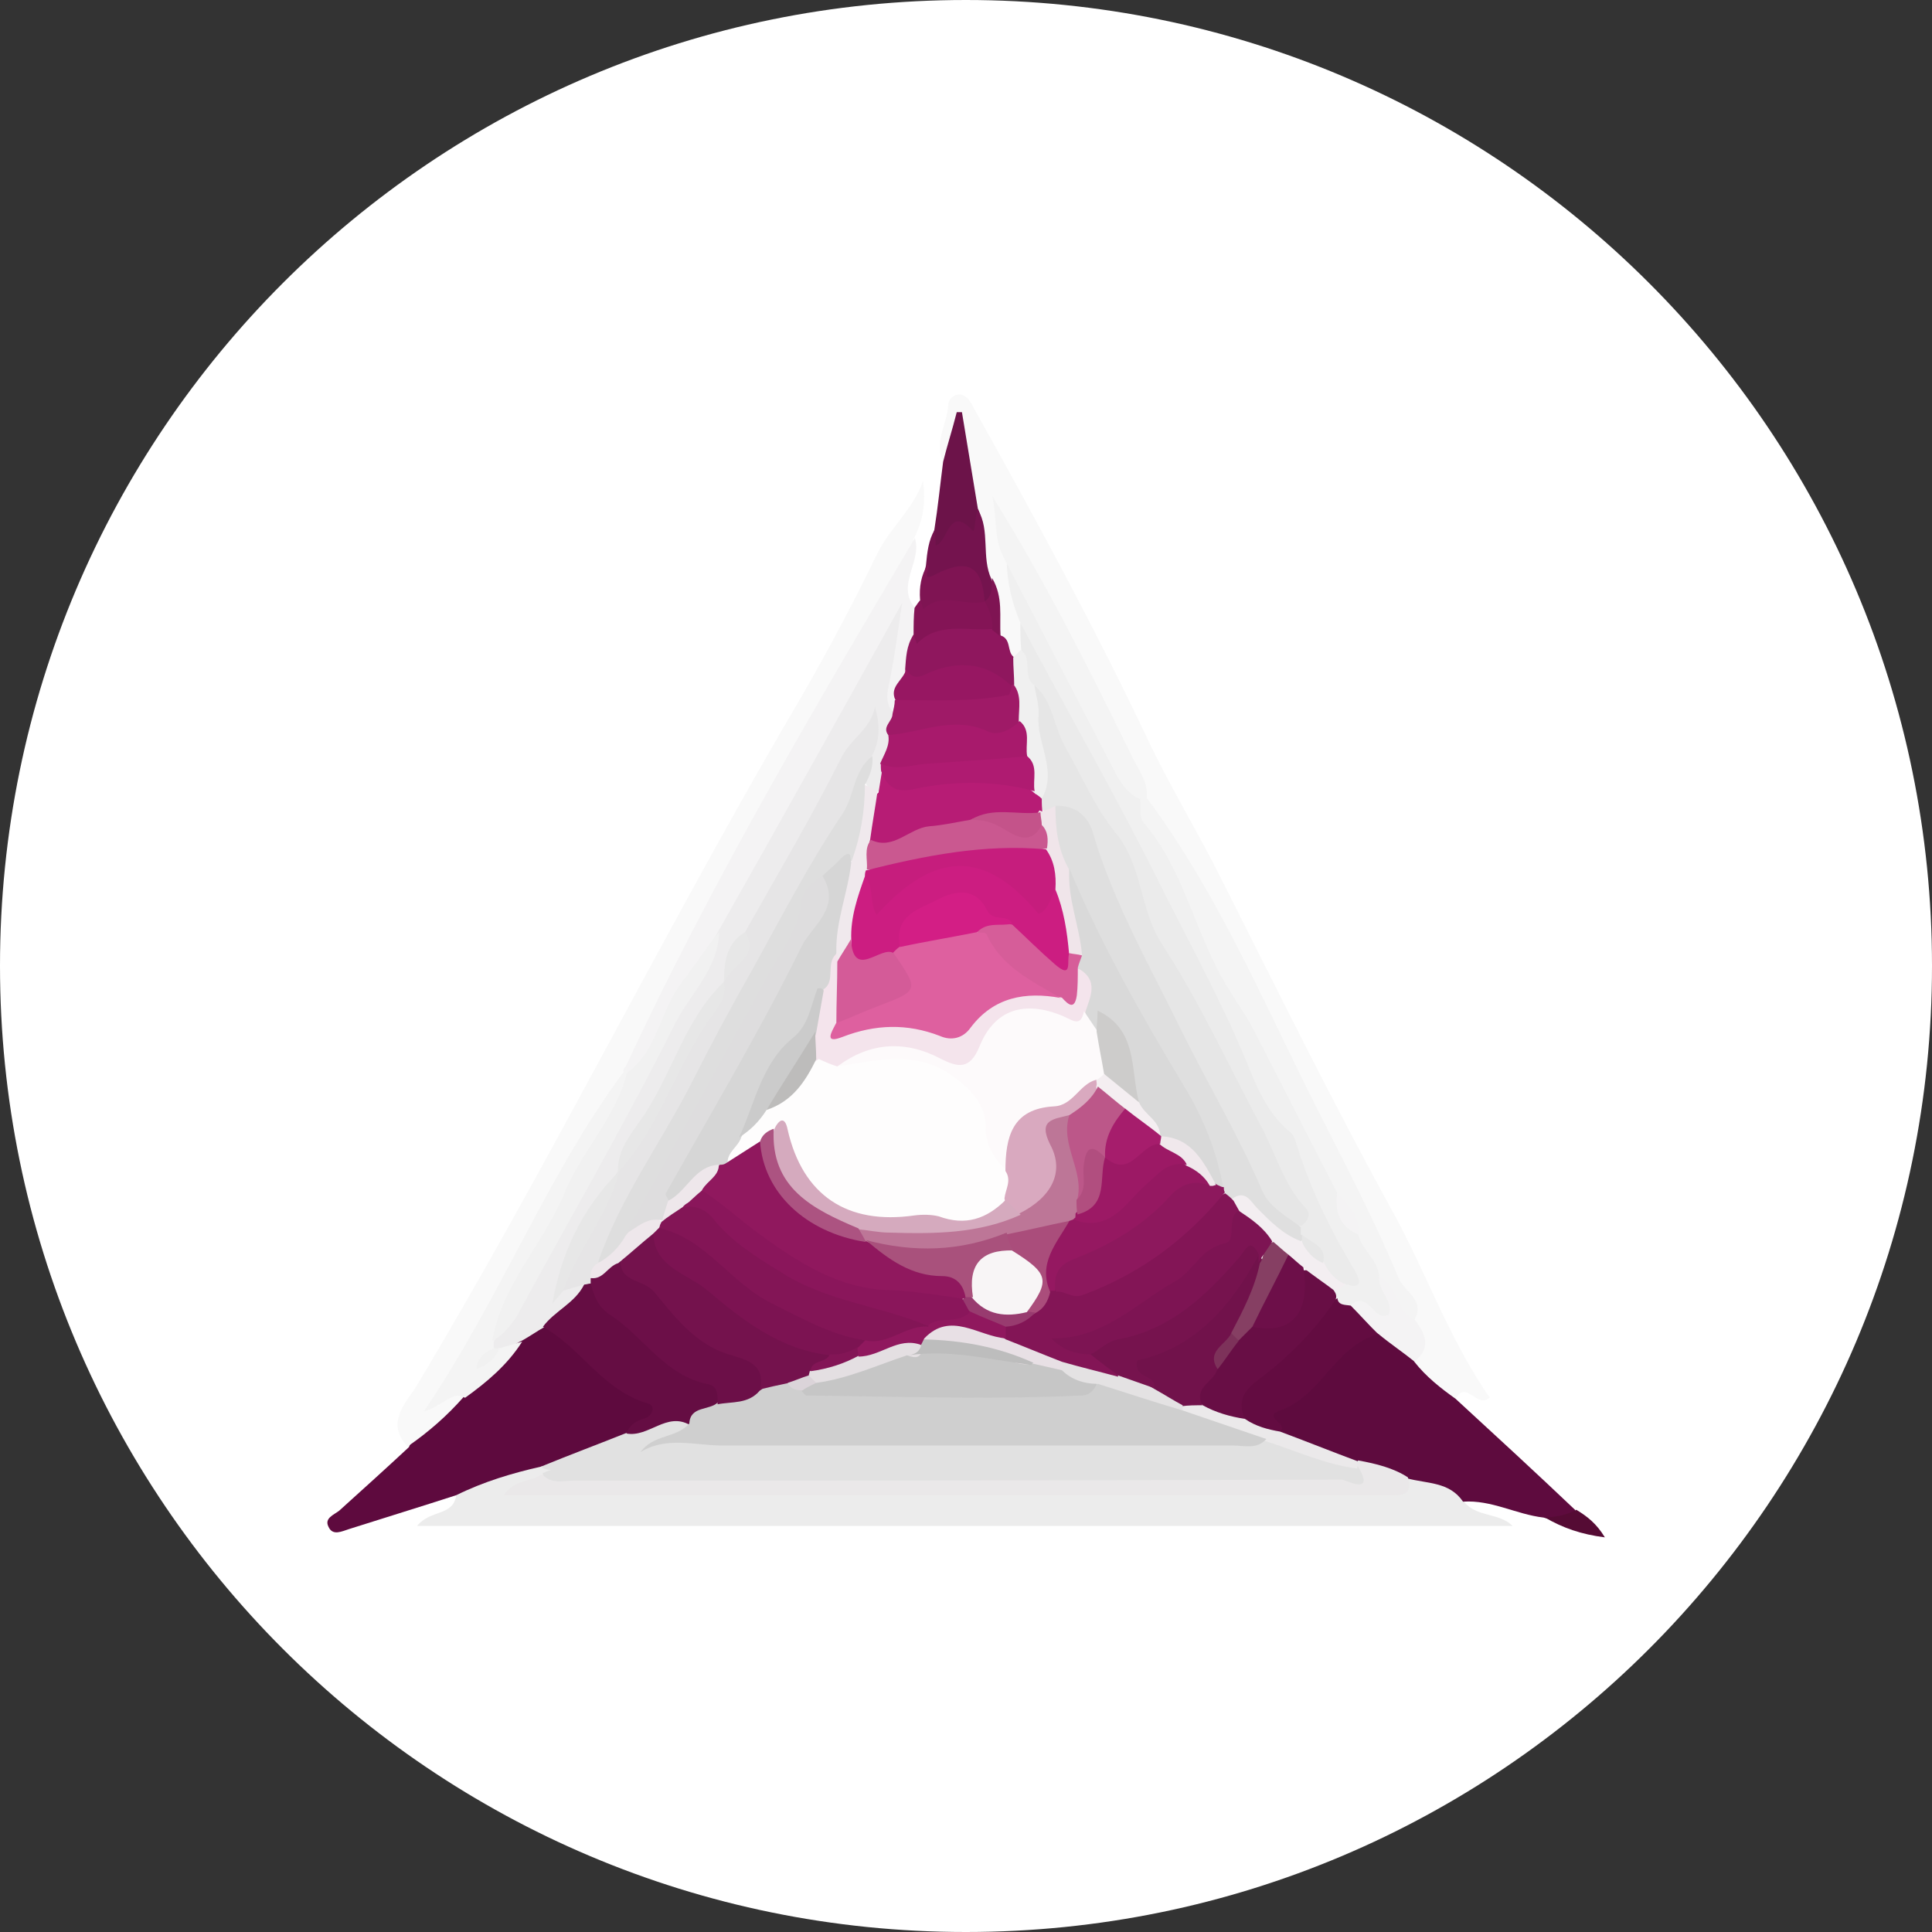 <svg xmlns="http://www.w3.org/2000/svg" xml:space="preserve" id="Layer_1" x="0" y="0" style="enable-background:new 0 0 595.3 595.3" version="1.1" viewBox="0 0 595.3 595.3"><rect x="0" y="0" width="595.3" height="595.3" fill="#333333" stroke="none"/><style>.st2{fill:#f9f9f9}.st5{fill:#f4f3f4}.st9{fill:#7f1453}.st13{fill:#f0f0f0}.st15{fill:#f4f4f4}.st21{fill:#f1f1f1}.st27{fill:#e6e6e6}.st34{fill:#e7e7e7}.st45{fill:#831556}.st52{fill:#eee7eb}.st66{fill:#90185e}</style><path d="M297.6 595.3C133.3 595.3 0 462 0 297.6 0 133.3 133.3 0 297.6 0 462 0 595.3 133.3 595.3 297.6c0 164.4-133.3 297.7-297.7 297.7" style="fill:#fff"/><path d="M451.1 462.7c3.9 4.9 10.8 3.3 15 7.5H128.5c4.2-5.2 11.1-2.9 12.1-9.5 6.5-9.5 17-9.8 26.7-10.8 5.2 2 4.6 4.2.7 6.9 1 2.3 2.9.7 4.2.7h243.7c5.5 0 11.7 1 17-2 7.8-2 15-2.6 18.2 7.2" style="fill:#ececec"/><path d="M290.6 142.3c-2.9-6.2 1.3-11.7 1.6-17.6 0-2.6 4.2-5.2 6.9-.7 18.9 33.9 37.5 67.9 54.2 103.1 6.9 14.7 15.3 28.4 22.5 42.7 17.6 34.9 34.9 70.1 53.8 104.4 10.1 18.6 17.3 39.1 29.4 56.4-3.9 3.6-7.2-5.5-10.4.3-6.9-.7-11.7-4.2-14-10.8 1.3-4.6 2-9.5-.3-14-22.2-45.7-44.7-91.3-67.9-136-4.2-8.2-12.1-14.4-14.7-23.8-8.2-19.6-17.6-38.5-28.1-57.1-5.9-10.4-11.1-21.5-16.3-32.3 2.9 4.9 3.6 10.8 4.9 16.3 1.3 6.2 2.9 12.7 4.2 18.9.7 2.9.7 5.5 0 8.5-.7 1.6-2 2.9-3.9 2.9-3.6-1.3-5.2-4.6-6.5-7.8-1.6-5.2 0-11.4-2.6-16.6-3.3-6.9-2-14.7-3.9-21.5-.7-9.5-6.2-18.3-3.3-28.1-3.3 3.4 1.9 10.9-5.6 12.8" class="st2"/><path d="M166.7 451.9c-8.8 2-17.6 4.6-26.1 8.8-11.1 3.6-21.9 6.9-32.9 10.4-2.3.7-5.2 2.3-6.5-.7-1.3-2.6 1.6-3.6 3.3-4.9 7.2-6.5 14.4-13 21.5-19.6 2.9-7.8 10.4-11.4 16-16.6 6.2-5.5 11.7-11.7 17.9-17.6 2.3-2 4.9-3.6 8.2-4.2 8.5 2 12.7 9.8 19.6 14.4 2.9 2 4.9 4.9 8.5 6.5 9.1 4.6 9.1 6.2.7 12.7-1 .7-1.6 1.3-2.6 2-8.7 5.9-18.2 7.8-27.6 8.8" style="fill:#5e0a3e"/><path d="M435.8 419.6c3.6 4.6 8.2 8.2 12.7 11.4 12.4 11.4 24.8 22.8 36.9 34.3-2.3 4.6-6.2 3.3-9.8 2.3-8.5-1-16-5.5-24.8-4.9-4.2-6.2-11.1-5.5-17.3-7.2-6.2 2-11.1-2.6-16.6-2.9-7.8-3.3-16.3-4.6-23.2-9.8-4.9-4.9-5.5-8.8 1.6-12.1 5.2-2.3 9.8-5.9 12.7-11.1 3.6-6.2 9.8-7.8 16.3-9.8 6.3.7 9.2 4.6 11.5 9.8" style="fill:#5e0b3e"/><path d="M142.9 430.4c-5.2 5.9-10.8 10.8-17.3 15.3-7.2-7.5 0-14 2.9-18.9 40.1-66.9 74.7-137 113.8-204.2 10.1-17 19.6-34.6 28.1-52.2 3.9-7.8 11.1-13.7 14-22.2 1 6.5 0 12.4-2.9 17.9-2.6 10.8-9.1 19.2-14.4 28.7-24.8 44.4-50.6 88.4-72.7 134.4-22.5 32.6-37.5 69.8-60.7 104.1.3-.3 2.6 0 1.3-.7-.3-.3-.3-.7 0-1 3.9-3.2 3.9-3.2 7.9-1.2" class="st2"/><path d="M192.8 328.6c26.1-56.1 57.4-109.3 89.1-162.8 2.3 7.2-5.9 14.4 0 21.5 2.3 2.3 2.3 4.9 2 7.8-1 3.6-1.3 7.5-2.3 11.1-1.3 3.6-2.9 6.9-3.6 10.4-.7 1.6-1.3 2.9-2.9 3.9-5.2-1.6-3.9-6.2-3.6-9.8s1-7.2 2-10.4c1-3.9 2.9-7.5 4.2-11.7-16.3 33.9-33.9 67.5-54.2 99.5-7.8 10.4-15 21.5-20.2 33.6-2 4.2-3.9 9.5-10.1 9.8-1.4-1.3-1.4-1.9-.4-2.9" class="st5"/><path d="M290.6 142.3c1.3-5.2 2.9-10.1 4.2-15.3h1.6c1.6 9.8 3.3 19.9 4.9 29.7 1.3 2.6 1.6 7.5.3 7.8-4.6 1.3-8.5 3.6-12.4 5.2-2.6 1-2-3.9-1.3-6.5 1.1-6.9 1.8-14 2.7-20.9" style="fill:#6c1349"/><path d="M288 163.2c0 1.3.3 2.9.3 4.9 3.9-1 3.9-12.7 11.4-4.6.7 1 .7-4.6 1.6-6.5 3.9 6.5 1 14.7 4.2 21.5 1 2.6 1.6 5.2-.7 7.5-1 .3-2 0-2.9-.7-2.6-5.5-5.2-8.8-12.4-5.5-7.2 3.6-4.9-2-4.2-5.5.4-4.3.8-7.8 2.7-11.1" style="fill:#74134e"/><path d="M281.5 195.5c0-2.6 0-5.5.3-8.2.7-1 1.3-2 2-2.6 6.5-2 13.4-4.6 19.9.7 3.6 2.3 3.9 5.5 2.6 9.1-6.9 5.2-16 0-23.2 5.9-1.6 1-2.3-2.6-1.6-4.9" style="fill:#841456"/><path d="M303.4 185.4c-6.2 1.6-13-3.3-18.9 2.3-.3-1-.7-2-1-2.9-.3-3.9.3-7.5 2.3-10.8 1.6.3-2.9 5.9 2.6 2.9 9.7-4.9 14.3-2.6 15 8.5" class="st9"/><path d="M475.9 467.5c3.6 0 6.9-.7 9.8-2.3 3.3 2 6.2 4.2 8.8 8.5-7.2-.9-13-2.9-18.6-6.2" style="fill:#550b34"/><path d="M166.7 451.9c8.8-3.6 17.6-6.9 26.4-10.4 3.3-2.6 7.5-3.3 11.4-4.9 3.9-1.6 7.8-1.6 8.5 4.2-1.6 2-4.2 2.3-6.5 2.3 61-1.3 122 0 183-1 10.8 2.6 20.9 7.2 31.6 10.4 2.6 2 2.9 4.2-.7 5.2-3.6 1.3-7.2.7-10.8.7H239.3c-20.6 0-41.1 0-61.7-.3-3.6 0-9.1 2.3-10.4-4.2 1-.3 1.6-.7 2.6-1-1.5 0-2.5-.4-3.1-1" style="fill:#e1e1e1"/><path d="M167 454.2c2.9 3.3 6.9 2 10.1 2 78.9 0 157.6 0 236.5-.3.7 0 10.4 5.2 4.9-3.9-.7-.3-1-1-.7-1.3l.7-.7c5.5 1 10.8 2.3 15.3 5.2 1.6 5.9-2 5.5-5.9 5.5H155.2c3.3-4.9 8.2-3.9 11.8-6.5" style="fill:#eae8e9"/><path d="M314.4 191.9c-2.6-6.2-4.2-12.7-4.2-19.6 4.9-.3 5.5 3.9 6.9 6.9 8.8 17 17.9 33.6 26.1 50.9 2.6 5.5 6.5 10.4 9.1 16 1.3 8.2 8.8 13 11.4 20.2 7.2 19.2 17.3 37.2 26.7 55.1 7.8 14.7 16.6 29.4 22.8 45 1.3 4.9 2.6 9.8 6.9 13 2.9 4.2 6.2 8.2 7.5 13.4.3 1.3.7 2.6 1 4.2 1 3.3 3.9 6.9.3 9.8-2.9 2.6-5.9-.3-8.8-2-1.3-.7-2.6-.7-4.2-1-2-.3-3.9-.7-4.9-2.9-.3-1-.3-2 0-2.9.7-1.3 1.3-2.6 2.3-3.9 1.3-3.3-.7-5.5-2-8.2-16-33.3-35.2-65.2-50.6-98.8-12.7-28.4-30-54.2-42.7-82.2-1.9-3.9-1.6-8.8-3.6-13" class="st13"/><path d="M314.4 191.9c14 26.4 29 52.5 42.4 79.3 9.1 18.3 19.2 36.5 27.1 55.5 3.3 8.2 6.5 16.3 13.7 22.2 1.3 1 1.6 2.9 2.3 4.9 4.2 13.4 10.4 25.8 17.6 37.8 2 3.3 2 5.9-3.3 3.9-4.6 1.3-5.9-2-7.5-4.9-.7-4.6-5.2-6.5-6.5-10.4-.3-1-.3-2-.3-2.9-2.6-10.1-9.1-18.6-13.7-27.7-10.1-20.6-20.2-41.4-32.3-61-4.6-7.5-3.9-16.3-8.2-23.2-11.1-17-20.2-34.9-29-52.8-3.3-3.6-1.3-8.2-2-12.1-.3-2.7-.3-5.7-.3-8.6" style="fill:#ebebeb"/><path d="M425 393.5c-.3-5.2-5.2-8.2-6.5-13-2.9-3.9-4.6-8.5-6.5-13-8.8-17-17.3-33.9-26.1-50.9-2.3-4.2-4.9-7.8-7.2-11.7-10.4-16.3-13.4-36.5-26.4-51.5-1.3-1.6-.7-4.9-1-7.2.7-.7 1.3-.7 2.3 0 19.6 26.4 32.9 56.1 47.3 85.5 10.1 20.6 21.2 40.8 30 62 1.6 4.2 8.5 6.9 4.9 13-8.2-.8-6.2-9.6-10.8-13.2" class="st15"/><path d="M353.3 246.1H351c-4.9-2.3-6.9-7.2-9.1-11.4-10.8-20.9-21.5-41.4-32.3-62.3-3.6-6.2-2.3-13-3.9-19.6 16.3 26.1 30 53.5 43.4 80.9 2.2 4.2 4.8 7.8 4.2 12.4" class="st15"/><path d="M281.5 195.5c.3 1 .7 2 1 2.9 6.5-6.9 15.3-3.9 23.2-4.6 1.3.3 1.6 1.3 2.6 2 3.3 1 2 4.9 3.9 6.5 2.3 2.3 2.3 4.6 1.3 7.5-.3 1-1.3 1.6-2.3 2-7.8-3.9-16-5.5-24.8-2-3.3 1.3-7.2 2.6-7.5-3.6.3-3.5.3-7.1 2.6-10.7" style="fill:#8f175e"/><path d="M425 393.5c5.9 2.3 4.9 10.8 10.8 13 3.3 4.2 5.5 8.8 0 13-3.6-2.9-7.5-5.5-11.1-8.5-3.9-1.6-9.5-2.3-8.5-8.8 5.5-4.9 6.9 5.2 11.7 2.9 1.7-4.1-3.5-7.4-2.9-11.6" class="st5"/><path d="M312.5 211.1c0-2.9-.3-5.5-.3-8.5l2.3-2.3c3.9 2.6.3 8.2 4.2 10.8 2.9 7.5 4.2 15 6.2 22.8 1 4.2 2 8.5-2 12.1-2 .7-3.3-.3-4.6-1.6-2.3-3.6-2-7.5-3.3-11.4-1-3.6-1-7.5-2.3-11.1-1.2-3.2-1.5-6.8-.2-10.8" class="st13"/><path d="M308.3 196.1c-1-.7-1.6-1.3-2.6-2 .3-3.3-.7-5.9-2.3-8.8 2.6-1.6 2-4.6 2.3-7.2 3.5 6 2.2 11.8 2.6 18" class="st9"/><path d="M221.2 287.2c18.6-32.9 37.2-66.2 56.8-101.5-1.3 8.8-2.3 16-3.6 22.8-.7 3.9-2.3 7.8 1 11.1 1.6 2.3.7 4.6.7 7.2-.3 2.9-1 5.9-1.6 8.5 0 1-.3 2-.3 2.9-.3 2-.7 3.9-2.3 5.5-2.6.7-3.9-.3-5.2-2.3-.7-3.3.3-6.2.7-9.1.7-3.6 2-6.9 2.3-10.8.3-1-2 .3-.3.3.3 0 .7.3 0 1-13 21.2-23.2 43.7-36.9 64.6-3.9 3.6-5.9 8.5-6.9 13.7-.3 1-.7 2-1.3 2.6-11.7 17.9-21.2 36.9-31 55.8-.3 1-1 2-1.3 2.6-7.5 10.1-13.7 20.9-18.9 32.3 0 .3 0 .7.3 1h1c2-1 4.2-1.6 6.2 0 .3 8.8-7.5 9.8-12.7 13.4-2.3 1.3-4.6 2.9-6.9 4.2-2.3 1-4.2 2.9-6.9 3.3-1-.3-2-.7-2.6-1.6-.3-1-.3-2 .3-3.3 16.6-24.1 27.1-51.5 42.4-76 9.3-15.3 17.2-32.3 27-48.2" style="fill:#edeced"/><path d="M167.3 408.8c3.6-4.9 9.8-7.2 12.7-13 1-.7 2-.7 2.9 0 10.4 10.4 20.2 22.2 34.6 27.7 4.2 1.6 6.5 4.2 4.9 9.1-2.3 3.6-5.9 5.2-9.8 6.5-7.2-4.2-12.7 3.9-19.6 2.6 1-2.6 2.9-3.9 5.5-4.6 2.6-.7 3.6-3.9 1.3-4.6-14.2-4.1-20.7-17.1-32.5-23.7" style="fill:#650d43"/><path d="M154 415.4c2.3-.7 4.6-1.3 6.9-2-4.6 7.2-10.8 12.4-17.6 17.3-4.2-2.3-6.2 2.3-12.7 4.2 24.1-35.6 38.2-73.7 62.6-106v2.3c2.9 3.6.7 7.2-1 9.8-14.7 23.5-26.1 48.6-40.1 72.4v2.3c.2 2.6.9-.7 1.9-.3" class="st15"/><path d="M416.2 402.3c2.9 2.9 5.5 5.9 8.5 8.8-13.4 3.6-17.6 19.2-30.3 23.5-5.5 2 2.3 3.9.3 6.2-4.6 2.6-8.2 1-11.7-2-4.2-4.6-2.3-9.8 1-12.7 9.5-8.5 17-19.2 28.1-26.1.2 2.3 2.5 2 4.1 2.3" style="fill:#630c41"/><path d="M383.6 437.2c3.3 2.3 7.2 3.3 10.8 3.9 7.8 2.9 16 6.2 23.8 9.1v2.3c-10.1-1.3-18.9-5.5-28.4-8.5-9.8.3-18.6-1.3-26.1-8.2-.3-1-.3-2.3 0-3.3 2-1.6 4.2-1.6 6.5-1.3 4.9.8 9.5 2.7 13.4 6" style="fill:#ebe9ea"/><path d="M151.7 413.1c2.9-17 15.3-29.4 21.9-44.7 5.2-13.4 16-23.5 19.6-37.8 9.5-6.9 10.1-19.2 17-28.1 3.9-4.9 7.2-10.4 11.4-15.3-.3 11.4-9.1 19.2-13.7 28.4-15.3 30.7-32.6 60.3-48.9 90.4-2.4 3.2-4.4 5.8-7.3 7.1" class="st21"/><path d="M273.7 226.5c-2-2.6 1.3-4.2 1.3-6.5.3-1.3.7-2.9.7-4.2 11.4-4.9 24.1-1.3 35.9-4.6l.7-.3c2.6 3.3 1.6 7.2 1.6 11.1 1 4.2-2.9 5.2-4.9 4.9-11.5-2.1-23.6 2.2-35.3-.4" style="fill:#9f1a67"/><path d="M311.8 211.5c-.3 1-.7 2.6-1 2.6-11.4 2.3-23.2 1.6-34.9 1.6-2-4.2 2.6-6.2 3.3-9.5 2 3.3 4.2 2.6 7.2 1 9.5-3.9 17.9-2.9 25.4 4.3" style="fill:#971762"/><path d="m364.4 434.6 25.8 8.8c-2.9 3.3-6.9 2-10.1 2H222.5c-8.5 0-17-2.9-25.1 2 3.9-5.5 11.1-4.2 15-8.8.3-5.5 6.2-3.9 8.8-6.5 3.3-4.2 9.1-2.6 12.7-5.9 2.9-1.3 5.9-2.3 9.1-1.6 2.3.7 4.2 1.3 6.2 2 24.1 1 48 1 72.1.7 5.2 0 10.8-.3 16-2 9.8.2 18.9 3.1 27.1 9.3" style="fill:#cfcfcf"/><path d="M383.6 437.2c-4.6-.7-9.1-2-13-4.2-6.2-5.2.7-8.2 2.3-12.1 2.3-3.3 4.9-5.9 6.9-9.1 1.6-2 3.3-3.6 6.2-4.2 11.4.7 13.7-7.2 14.7-16 5.9-1.3 8.5 2.6 10.8 6.9.3.7.3 1.3 0 2-5.9 8.8-13.4 16.6-21.9 23.2-4 3.1-9.3 6.3-6 13.5" style="fill:#680e45"/><path d="M411.7 398.1c-3.3-2.6-6.9-4.9-10.1-7.5-2.3.3-3.6-.7-5.2-2-2-1.6-3.6-3.3-5.2-4.9-2.9-3.3-6.5-5.9-9.8-8.5-1.3-1.6-2.6-3.3-2-5.5 3.6-4.9 6.9-2 9.8.7 4.2 3.9 8.5 7.2 12.4 11.4 2.3 2.3 5.2 4.6 6.5 7.5 1.3 2.9 3.6 5.2 6.5 6.5-1.3.6-2.3 1.6-2.9 2.3" style="fill:#f3eef1"/><path d="M412 367.4c3.3 3.9 7.2 7.2 6.5 13-5.9-2.6-7.2-7.1-6.5-13" class="st5"/><path d="M321 246.1c4.9-8.8-1.6-17-1-25.4.3-2.9-.7-6.2-1.3-9.5 5.9 4.9 5.9 12.7 9.5 18.9 5.2 9.1 9.1 18.6 15.7 26.7 8.2 10.1 7.2 23.2 14 33.9 11.7 17.9 20.6 37.5 30.7 56.4 4.6 8.5 6.9 17.9 13.7 25.1 1.6 1.6 1 3.9-1.3 5.5-7.8-.7-12.1-5.9-15-12.1-13.4-27.7-28.1-55.1-42.1-82.5-3.6-7.2-4.2-15.3-7.8-22.5-2.6-4.9-4.6-9.8-10.4-11.4-1.6.7-3.3 1.6-4.9 0-1.1-.5-1.1-1.8.2-3.1" class="st27"/><path d="M325.2 248.3c6.5-.3 10.4 3.6 11.7 8.8 6.2 20.9 17 39.8 26.4 59 8.5 17.3 18.3 33.6 25.8 51.2 2.3 4.9 7.5 7.5 11.7 10.8v2.3c.7.3 1 1 .7 1.3-.3.3-.3.7-.7.7-5.5-2-9.5-6.2-13.4-10.1-2-2-3.6-5.9-7.8-2.9-1.6 0-2.9-1-3.9-2.3-.3-1-.7-2-1-2.9-12.4-34.3-35.6-63-48.9-96.9-1.9-5.9-5.2-12.1-.6-19" style="fill:#dfdfdf"/><path d="M401.2 382.7v-2.3c2.6 2.6 7.8 3.3 6.5 8.8-2.9-1.2-5.2-3.5-6.5-6.5" class="st27"/><path d="M321 246.1c0 1.6 0 2.9.3 4.6-.3.3-1 .7-1.3 1.3-6.5 2.9-14 .3-20.6 2.9-7.2 1.6-14.4 3.6-21.2 5.9-3.6 1.3-8.2 3.9-11.1-1.6-1.6-5.5-1.3-10.8 3.6-15 .3-2 .7-4.2 1-6.2 4.6 2 9.1 2 14.4 2 11.1-.3 22.8-4.6 32.9 4.6.3.1 1.3.8 2 1.5" style="fill:#b71c75"/><path d="M273.7 226.5c10.1-.7 20.2-6.2 31-1 2.9 1.3 6.9-.7 9.5-3.3 3.6 2.9 1.6 7.2 2.3 10.8.7 2.3-1 3.6-2.9 3.6-11.4-1-22.5 1.6-33.9 2.6-3.6.3-5.9-2-8.5-3.9 1.2-2.9 3.1-5.6 2.5-8.8" style="fill:#a81a6c"/><path d="M271.4 235.3c4.9 2.3 9.5.3 14.4 0 10.1-.7 20.6-1.3 30.7-2.3 3.6 2.9 1.6 7.2 2.3 10.8-12.1-3.3-24.8-3.3-36.9-.7-6.2 1.3-8.5-.7-10.4-5.5-.1-.7-.1-1.7-.1-2.3" style="fill:#af1b71"/><path d="M182 395.5c-.7 0-1.3.3-2 .3-2.3.7-4.6 1.3-6.9 2-1.3-11.1 8.2-17.6 11.4-26.7 1.3-3.6 3.6-6.9 5.9-10.1 11.1-19.6 21.5-39.1 32.6-58.4 1.6-5.2 5.2-9.8 6.5-15.3 10.1-17.9 20.6-35.6 29.7-53.8 2.9-5.9 9.1-8.8 10.4-15.7 1.6 5.5 1.6 10.4-1 15.3-4.9 16.3-14.4 30-22.8 44.4-7.8 13.4-14.4 27.7-21.9 41.4-7.5 13.7-14.7 28.1-23.5 41.4-5.9 8.8-8.8 18.9-14.4 27.7-1 1.6-1.6 3.6-2.6 5.2-.1 1.3-.7 1.9-1.4 2.3" style="fill:#e6e5e6"/><path d="M184.3 388.9c6.9-20.2 19.9-37.5 29.4-56.4 5.9-11.7 12.1-23.2 18.6-34.6 8.8-16 17.3-32.3 27.4-47.3 3.6-5.5 3.3-13.4 9.1-17.6.3 3.3-.7 5.9-2.3 8.8 2.9 8.2 0 15.7-1.6 23.5-5.9-1.3-6.2 5.9-10.1 7.2-5.2 3.3-4.2 9.8-7.2 14.4-15 24.1-26.4 50.2-41.8 74.4-4.2 6.5-7.2 13.4-10.8 19.9-2.6 3.8-4.5 9-10.7 7.7" style="fill:#dedede"/><path d="M223.1 302.5c1 4.9-2.3 8.5-4.6 11.7-10.4 15-15.3 33.3-28.1 47-.3-7.5 4.9-12.7 8.5-18.3 8.6-13.3 12.5-29.3 24.2-40.4M190.8 360.9c-3.3 13.4-12.7 23.8-17.3 36.9-1 1.3-2.3 2.6-3.3 3.9 2.7-15.7 9.2-29.4 20.6-40.8" class="st34"/><path d="M262.3 265.6c2.9-7.8 4.2-15.7 4.2-23.8 1.3.7 2.6 1.3 3.9 2-.7 4.9-1.6 9.8-2.3 15-1 2.9 1.3 5.9.3 8.8 0 1-.3 2-.7 2.9-1.3 6.9-3.3 13.4-4.9 19.9-1.3 2.6-1 7.2-6.2 5.2-.7-1-1.3-2-1.6-2.9.7-9.5 1.1-18.9 7.3-27.1" style="fill:#f0e9ed"/><path d="M229.6 287.2c4.6 7.8-4.2 10.1-6.5 15.3 0-6.2.7-11.8 6.5-15.3" class="st34"/><path d="M154 415.4c-1.3 2.9-3.3 4.9-7.2 6.5.3-3.9 2.9-5.2 5.2-6.5z" class="st21"/><path d="M182 395.5v-1.6c2.6-2.3 5.2-5.2 9.1-5.5l31.6 25.4c3.9 2 7.8 3.9 11.1 6.9 2.3 2.3 4.9 4.9.3 7.8-3.6 4.2-8.5 3.3-13 4.2 0-2.6.3-5.5-2.9-6.2-13.4-2.6-19.9-14.7-30-21.2-4.2-2.7-5.2-6.3-6.2-9.8" style="fill:#6c0f48"/><path d="M375.1 421.9c-1 3.9-7.5 5.5-4.6 11.1-2.3 0-4.2 0-6.5.3-3.3-.3-6.5-1-9.5-3.3-9.5-9.1-9.5-10.1 2.9-15.7 9.5-4.2 17.3-10.4 22.5-19.6 2-3.3 2.6-7.8 7.8-8.2.7.7 1.3 1.6 1.6 2.6 0 8.5-3.6 15-8.8 21.2-.8 4.4-6.4 6.4-5.4 11.6" style="fill:#71124b"/><path d="M355.9 428.1c2.9 1.6 5.5 3.3 8.5 4.9v1.6c-8.8-2.6-17.6-5.5-26.1-8.2-5.2 2.3-8.8 1-11.7-3.9 0-1.3 0-2.3.7-3.3 6.5-2.9 11.7 1.6 17.6 2.9 3.1 2.4 7.4 3.7 11 6" style="fill:#e4e2e3"/><path d="M327.2 422.2c2.9 2.9 6.9 4.2 10.8 4.2-1 2-2.3 3.6-4.9 3.6-28.1 1.3-56.4.3-84.5 0-.7 0-1-1-1.6-1.3 1-2 2.9-3.3 4.9-4.2 9.1-2.9 17.6-6.9 27.4-8.2 13.4-4.6 26.4 1 39.5 2.3 3.2-.3 6.4.7 8.4 3.6" style="fill:#c6c6c6"/><path d="M234.2 428.1c2-8.5-5.9-9.5-9.8-10.8-10.4-3.3-16.6-11.7-22.8-19.2-3.3-3.9-10.1-2.9-10.4-9.1.7-6.2 5.2-8.5 10.4-9.5 15.7 15.7 33.6 28.4 54.2 36.9 2.3 4.2-2 4.6-3.9 6.5-.7.7-1.3 1.3-2.3 2-2.3 1-4.2 2-6.9 1.3-3 .6-5.6 1.2-8.5 1.9" style="fill:#74124d"/><path d="M242.7 426.1c2.3-.7 4.2-1.6 6.5-2.3 1.3.3 2 1 2.3 2.3-1.3.7-2.9 1.3-4.2 2.3-2 0-3.6-.3-4.6-2.3" style="fill:#dbd4d9"/><path d="M397 386.6c1.6 1.3 2.9 2.6 4.6 3.9 2.3 14-3.6 20.9-15.7 18.3 0-9.4 3.9-16.6 11.1-22.2" style="fill:#6d0f49"/><path d="M397 386.6c-3.6 7.5-7.5 14.7-11.1 22.2l-4.2 4.2c-2 .7-2.9 0-2.3-2.3 3.6-6.9 7.2-13.7 8.8-21.5 1.6-2 .7-5.9 4.2-6.5 1.6 1.3 2.9 2.6 4.6 3.9" style="fill:#863f63"/><path d="m379.4 410.8 2.3 2.3c-2.3 2.9-4.2 5.9-6.5 8.8-3.7-5.6 2.5-7.5 4.2-11.1" style="fill:#7d325a"/><path d="M344.5 424.2c-5.9-1.6-11.4-2.9-17.3-4.6-6.2-.7-13-.3-17.9-5.5-.7-1.3-1-2.9-.3-4.6 1.6-3.3 5.5-3.9 8.2-6.2 2.3-1.6 3.6-4.6 6.2-6.2 1-.3 2-.7 2.9-1 13-2.6 26.1-5.2 35.2-16.3 4.2-5.2 9.8-9.1 16-12.1 1 .7 2 1.6 2.6 2.3.7 1.3 1.3 2.3 2 3.6 1.3 6.9-1.6 10.1-7.2 14.7-10.1 7.8-20.2 15.7-31.6 21.9-3.9 2-7.5 4.6-11.7 4.6-1.6-.7-.7 2.3-.3.7h1c1.3 0 2.9.7 4.2 1 3.1 1.5 8.3 1.8 8 7.7" class="st45"/><path d="M336 417.3c-4.6 0-8.5-1.3-12.1-4.9 16 .3 26.1-10.8 38.2-17.6 5.5-2.9 7.8-10.1 15.3-11.7 3.9-.7.3-7.5 4.2-10.1 3.9 2.6 7.8 5.2 10.4 9.5-1.3 2.3-2.9 4.2-4.2 6.5v-2.3c-8.5 3.9-12.7 12.1-19.9 17.6-9.7 7.5-20.2 11.7-31.9 13" style="fill:#7d1453"/><path d="M325.2 248.3c0 6.9.7 13.4 4.2 19.6.7 8.8 7.5 16.6 4.9 25.8-1.6 1.3-3.3 1.3-4.9.7-4.9-5.5-3.9-13-6.2-19.6-1-4.2-1.3-8.5-2.6-12.7-.7-2.6-1-5.2-1.6-7.8-.3-1.6.3-3.3 1.3-4.6l.7.3c1.6-.4 2.9-1 4.2-1.7" style="fill:#f0e5ea"/><path d="M333.4 294.3c-.7-8.8-4.6-17.6-3.9-26.7 9.8 23.5 22.5 45.7 35.6 67.5 5.5 9.1 9.8 19.6 11.7 30.3-1 .3-2 .3-2.6-.3-5.2-5.5-9.5-12.1-17-15-3.3-2.9-6.2-6.2-7.8-10.4-4.2-7.5-1.6-17-8.5-23.5-.3-.3 0-2.6-1.3-1.3-.7.7-.7 2-1.3 2.6-4.6.7-4.6-3.3-5.5-5.9-.3-4.2 1-8.8-1.6-12.7-.8-2 .2-3.6 2.2-4.6" style="fill:#d9d9d9"/><path d="M375.1 365.1c.7.3 1.3.7 2 .7 0 .7 0 1 .3 1.6-11.7 14.4-26.1 25.1-43.7 31.6-3.3 1.3-5.5-1.3-8.2-1-4.2-5.9-1.3-9.5 4.2-11.7 11.1-4.9 21.2-11.4 30.3-19.9 3.6-3.3 7.5-5.5 12.7-2.9.5.3 1.4 1 2.4 1.6" style="fill:#8d185d"/><path d="M321 254.2c2 2 2 4.6 1.6 7.2-18.3 3.6-36.9 6.2-55.5 6.5.3-2.9-1-6.5 1.3-9.1 6.9 3.3 11.7-3.6 17.9-4.2 4.2-.3 8.5-1.3 12.7-2 7.6-3.6 14.5 3.9 22 1.6" style="fill:#ca5890"/><path d="M321 254.2c-3.6 6.9-8.8 2.9-12.1 1-3.3-2-6.2-2.6-9.8-2.6 6.9-4.2 14.4-1.3 21.5-2.3 0 1.3.4 2.6.4 3.9" style="fill:#c4538a"/><path d="M201.3 380.1c-3.6 2.9-7.2 6.2-10.8 9.1-3.3 1-4.6 5.2-8.5 4.6 0-2 .3-3.6 2.3-4.6 3.6-2 6.5-4.9 8.5-8.5 2.6-2.9 4.2-7.2 9.5-5.5 1 .7 1.6 1.3 2 2.3-.1 1.6-1.1 2.3-3 2.6" class="st52"/><path d="M262.3 265.6c-1 9.5-4.9 18.3-4.6 28.1-1.6 3.6 2 8.2-2.3 11.1-8.5 15.7-19.9 29.4-26.4 46-1.3 3.3-2.9 6.2-5.2 8.8-.7.7-1.6 1.3-2.6 1.6-6.2 1.6-8.8 10.1-16.3 9.5-2.9-2.3-1-4.6 0-6.5 12.7-21.5 22.8-44.7 36.5-65.6 4.9-7.2 5.2-16.6 12.4-22.2 1.3-1-3.3-3.9-.7-6.2 2-2 4.2-3.6 6.2-5.9 3.3-2.9 2.6.3 3 1.3" style="fill:#d6d6d6"/><path d="M253.4 269.9c6.2 9.8-3.6 15.7-6.5 21.9-12.7 25.8-27.7 50.9-41.8 76-.3.3.7 1.3.7 1.6 1.6 2.3 0 3.9-1 5.9-.3.3-.7.7-1 .7-4.6-1-7.5 2.3-11.1 4.2 15-27.1 30-54.2 44.7-81.2 3.9-6.9 8.8-13 9.5-21.2.7-3.7 3.3-6 6.5-7.9" style="fill:#deddde"/><path d="M325.2 274.1c2.6 6.2 3.6 13 4.2 19.6 1.6 2 1.6 4.2.3 5.9-1.6 2-3.9.7-5.9-.7-4.9-3.3-8.2-8.2-12.7-11.4-1.6-1.3-3.9-2-5.5-2.9-13.7-8.8-20.6-6.9-27.7 8.2-1 1.3-2.3 2.3-3.9 3.3-11.7 2.9-12.1 2.6-11.7-6.5-.3-6.9 2-13.4 4.2-19.6 3.3.7 3.6 3.9 4.9 6.2 9.1-13 30-15.7 43.1-4.9 3.5 3.1 6.1 6.1 10.7 2.8" style="fill:#cc1d81"/><path d="M253.8 304.8c3.9-2.6.3-8.2 4.2-11.1 0 1 0 1.6.3 2.6 4.2 4.9 2.6 10.8 2.3 16.6 0 1 .3 2.9 1 2.6 10.1-2.9 19.9-1.3 30 .3 3.3.7 6.2-1.6 8.5-3.9 7.5-7.2 16-9.1 26.1-6.9 5.5 1.3 2.6-5.9 6.2-6.5 6.2 3.6 3.6 8.5 2 13.4 2 5.5-2 5.5-4.9 4.6-11.7-3.9-20.9-2.6-26.7 10.1-2 4.6-7.2 5.5-11.1 3.3-11.4-6.2-22.2-3.9-32.9.7-3.3.3-5.9-.7-7.8-3.6-1.3-2.9-1.6-5.5-1-8.8.5-4.9 1.5-9.5 3.8-13.4" style="fill:#f4e4ec"/><path d="M325.2 274.1c-1.6 2.6-2 6.2-5.2 7.5-16.3-19.6-31.6-19.9-49.9.3-2.3-3.9-.7-8.8-3.6-11.7 0-.7 0-1.3.3-2 18.3-4.6 36.5-8.2 55.5-6.5 2.6 3.6 3.2 7.8 2.9 12.4" style="fill:#c61d7d"/><path d="M257.7 315.5c0-6.5.3-12.7.3-19.2 1.3-2.3 2.9-4.6 4.2-6.9.7 12.7 9.1 2 13 4.2 6.9 1 7.8 6.5 7.8 11.7 0 4.9-4.6 5.9-8.2 6.5-5.7 1.5-10.6 5.7-17.1 3.7" style="fill:#d45b98"/><path d="M336 417.3c2.9-1.3 4.9-3.9 8.5-4.6 16-2.9 27.1-13.4 37.2-25.1 2-2 3.3-6.9 6.2-1-8.5 15.7-19.6 28.7-37.5 32.6-1.3 5.9 5.9 3.9 5.2 8.5-3.6-1.3-7.5-2.6-11.1-3.9-2.6-1.9-5.6-4.2-8.5-6.5" style="fill:#76134e"/><path d="M309.9 412.7c5.9 2.3 11.4 4.6 17.3 6.9v2.6c-2.9-.7-5.9-1.3-8.8-2-4.9 1-8.8-2-13.4-2.9-5.2-1.3-9.8-3.9-15.7-1.3-2.6 1.3-4.9-.3-5.9-3.3 7.9-8.4 15.1-8.4 26.5 0" style="fill:#e8e0e5"/><path d="m251.5 426.1-2.3-2.3c0-.3.3-1 .3-1.3 4.9-2 9.5-5.2 14.4-7.2 6.9-.7 13.4-8.2 20.2-.3 0 3.6-2 3.6-4.6 2.6-9.1 3-18.2 7.2-28 8.5" style="fill:#e4dfe2"/><path d="M279.9 417.6c2-.3 3.3-1 3.9-2.9-.7-1-.3-1.6 1-2 11.7.3 22.8 2.3 33.6 7.2l-.7.7c-12.7-1.7-25.1-4.9-37.8-3" style="fill:#bdbdbd"/><path d="m201.3 380.1 2-2c4.2-2.6 7.8-1 10.8 2 15.3 14.7 33.6 24.1 52.5 32.6 1 2 0 2.9-1.6 3.9-2.9 1.6-5.9 3.6-9.1 1-15.3-1.6-27.1-10.8-37.8-19.9-6.1-5.2-16.5-7.1-16.8-17.6" style="fill:#7c1352"/><path d="M255.7 417.3c3.3.3 5.9-.7 8.8-2.3 1.3.7 1.3 1.6.3 2.6-4.6 2.6-9.8 4.2-15 4.9.1-3.6 4.6-2.3 5.9-5.2" class="st45"/><path d="M372.8 365.4c-5.2-2.3-9.5 0-12.4 3.3-8.2 9.1-18.6 15-29.4 19.2-5.2 2-6.2 4.9-5.9 9.8h-1.6c-8.2-9.8-.7-15.7 4.9-22.2 1-.7 2-1 2.9-1 8.8.3 14.4-5.9 20.2-11.4 4.2-4.2 8.5-8.2 15-6.2 3.1 2.3 7 3.7 6.3 8.5" style="fill:#951861"/><path d="M329.5 376.2c-3.9 6.9-9.8 13-5.9 21.9-.7 2.9-2 5.2-4.6 6.5-1 .7-1.6.7-2.6 0 2.3-7.8.7-14-5.9-19.2-1-2-1.6-4.2 0-6.2 5.9-3.3 11.8-6.9 19-3" style="fill:#aa4d7b"/><path d="M264.5 418c0-1-.3-2-.3-2.6l2.3-2.3c5.2-4.2 11.7-5.5 17.9-7.5 4.6-1.3 9.5-2 14.4-2.6 4.2.3 8.8.7 11.1 5.5v3.9c-8.5-.7-17-8.5-25.1 0-.3.7-.7 1.3-1 2-7.2-2.6-12.4 3.6-19.3 3.6" class="st66"/><path d="M309.9 408.8c-3.6-1.6-7.2-2.9-10.8-4.6-1.6-.7-2.6-2-2.6-3.6.3-.3.7-1 1-1.3 1-.3 2-.7 2.9-.7 5.2 2.6 11.1 2 16 5.5 1 0 1.6.3 2.6.3-2.6 2.8-5.5 4.1-9.1 4.4" style="fill:#983b6f"/><path d="M332.1 298.2c0 2.9 0 5.9-.3 8.5-.7 4.6-2.6 2.9-4.6.7-12.4-2.6-21.9-9.1-26.4-21.2 3.3-3.6 7.2-2 11.1-1.3 4.2 3.9 8.5 8.2 13 12.1 5.9 5.2 3.6-1.3 4.6-3.3 1.3.3 2.6.3 3.9.7-.4 1.2-1 2.5-1.3 3.8" style="fill:#d65d99"/><path d="M258 328.6c10.1-7.5 20.9-8.2 32-2.3 5.2 2.6 8.8 3.3 11.7-3.6 4.6-11.7 14-14.7 26.1-9.5 2.9 1.3 5.2 3.3 6.2-1.6 1.3 2 2.9 4.2 4.2 6.2 3.6 3.3 3.9 7.8 3.9 12.4-.3 1.6-1.3 2.9-2.3 4.2-5.5 4.6-10.8 9.5-18.3 10.4-4.2.3-5.9 3.6-7.2 6.9-1.6 3.6-1 7.8-5.2 10.1-5.5-2-6.9-6.9-8.2-11.7-3.3-14-11.7-20.2-26.1-20.6-5.7-.6-11.6 3-16.8-.9" style="fill:#fdfafb"/><path d="M340.2 330.9c-.7-4.2-1.6-8.5-2.3-13 0-2 .3-4.2.3-6.5 12.4 5.9 10.1 17.9 12.7 28.1-6.4.5-8.1-4.4-10.7-8.6" style="fill:#cdcccb"/><path d="M340.2 330.9c3.6 2.9 7.2 5.9 10.8 8.8 1.6 3.9 6.5 5.5 6.5 10.4-.3.3-1 .7-1.3.7-4.9-.7-7.2-4.9-10.4-7.5-2.9-2.6-6.5-4.2-8.5-7.8-.3-1-.3-2 .3-2.6 1.3-.7 2-1.4 2.6-2" style="fill:#f4eef1"/><path d="M372.8 365.4c-1.6-2.9-4.2-4.9-7.2-6.2-2.6-2.6-8.2-1.3-9.5-6.2 0-1 .3-2 1.3-2.6v-.3c9.8.3 13.4 7.8 17.3 15l-1 .3z" style="fill:#f0e8ec"/><path d="M286.1 408.8c-6.9-.7-12.4 5.9-19.6 4.2-10.4-1.6-19.6-6.9-28.7-11.4-12.7-6.2-20.2-19.9-34.6-23.2 0-.7.3-1.3.7-2 1.6-2.9 3.6-5.5 6.9-6.5 5.2-1.3 8.8 1.3 12.1 4.9 14 14.7 31.6 23.2 51.5 26.7 4.5.8 10.4.5 11.7 7.3" class="st45"/><path d="M258 328.6c12.7-2 25.4-5.5 37.2 4.2 4.9 3.9 8.5 8.2 8.5 14.4 0 6.2 2.9 10.1 6.9 14 4.9 2.9 2.3 6.5.7 10.1-4.9 7.2-11.7 8.8-19.9 6.9-2.9-.7-5.5-1-8.5-.7-22.5 1.6-35.2-5.9-43.4-26.4-2 .3-2.9 2-4.2 2.9-3.6 2-6.2 6.2-11.1 4.6-.3-3.6 3.3-5.2 4.2-8.2 2-3.9 5.5-6.5 8.2-10.1 6.5-3.3 9.5-10.4 15.7-14 1.5.7 3.4 1.6 5.7 2.3" style="fill:#fefdfd"/><path d="m223.4 358.6 10.8-6.9c5.9 15 15.7 25.1 31.6 29 1 .3 2 .7 2.9 1.3 6.9 4.2 14 8.5 22.5 9.5 4.2.7 8.5 2.6 6.2 8.5h-.3c-11.4 4.9-23.2.3-33.9-2-10.4-2.3-21.2-7.8-29.7-15-5.9-5.2-11.7-10.4-17.6-15.3-.3-4.2 2.9-6.5 5.9-8.8.3 0 1 0 1.6-.3" class="st66"/><path d="M236.2 342c-2.3 3.6-4.9 6.2-8.5 8.5 4.9-10.4 6.9-22.8 16.6-30.7 4.9-3.9 5.5-9.8 7.5-15 0-.3.7-.3 1-.3.3 0 .7.3 1 .7-.7 4.2-1.6 8.8-2.3 13-2.6 9.4-8.2 16.9-15.3 23.8" style="fill:#cbcbcb"/><path d="M221.5 358.9c0 3.6-3.6 4.9-5.2 7.8-.3 3.6-4.2 2.9-5.9 5.2-2.3 1.6-4.6 2.9-6.5 4.6.7-2.3 1.3-4.6 2-6.5 5.8-2.9 8.1-10.8 15.6-11.1" class="st52"/><path d="M301.1 287.2c1 .3 2.6 0 2.9.7 4.6 10.1 14 14.4 22.8 19.6-10.8-2-20.6-.3-27.7 9.1-2.3 3.3-5.9 4.2-9.5 2.6-10.1-3.9-19.9-3.6-30 .3-5.9 2.3-3.3-1.6-2-4.2 4.2-1.6 8.5-3.6 12.7-5.2 13-4.9 13-4.9 4.9-16.6.7-.7 1.3-1.3 2.3-2 7.3-4 14.8-7.9 23.6-4.3" style="fill:#de609f"/><path d="M301.1 287.2c-7.8 1.6-16 2.9-23.8 4.6-2-10.1 6.2-11.7 12.4-15 5.9-2.9 11.4-2.6 14.4 3.6 2 3.9 6.2 1 7.8 4.2-3.6.9-7.6-.7-10.8 2.6" style="fill:#d31e85"/><path d="M236.2 342c4.9-8.2 10.1-16 15-24.1 0 2.9.3 5.5.3 8.5-3.3 6.7-7.2 12.9-15.3 15.6" style="fill:#bdbcbb"/><path d="M329.5 376.2c-6.5 1.3-13 2.9-19.6 4.2-10.4 6.9-20.9 11.7-33.3 5.5-3.3-1.6-6.9-2-10.1-3.6-2-1.6-4.2-2.9-1.3-5.5 8.5.3 17 0 25.4.3 7.8.3 15-1 21.5-4.9 8.2-3.9 11.1-10.1 8.5-18.6-2.9-8.5.3-11.4 8.8-10.8 3.3 8.2 5.5 16.6 4.9 25.4 0 1.6-.3 3.3-1 4.9-.7 1-1.3 2-2.3 2.3-.2.5-.9.5-1.5.8" style="fill:#bd7697"/><path d="M331.1 375.9c.3-.7.3-1.3.3-2 4.9-4.6 3.9-11.4 7.2-16.6.7-.7 1.3-1.3 2.3-1.6 2.9 0 6.2 1.3 8.8-2 2-2 4.6-3.9 7.5-1.3 2.6 2.6 6.9 2.9 8.5 6.5-5.9-1.3-8.8 2.9-12.7 6.2-5.9 5.2-10.8 14.7-21.9 10.8" style="fill:#9c1965"/><path d="M316.4 404.3c-6.5 1.6-12.4 1-17-4.6-2.9-4.2-2.9-8.8.7-12.4 3.3-3.3 7.2-6.2 11.7-2 11.5 7.2 11.8 9.2 4.6 19" style="fill:#f8f5f6"/><path d="M312.2 385.3c-10.1-.3-14 4.6-12.4 14.4h-2.3c-.7-3.9-2.9-6.5-7.2-6.5-9.5 0-16.6-5.2-23.5-11.1 14.7 3.9 29 3.6 43.4-2.3.3 2.3 1 3.9 2 5.5" style="fill:#a9517c"/><path d="M210.4 372c2-1.6 3.9-3.6 5.9-5.2 6.2 3.9 11.7 9.1 17.6 13.4 11.7 8.5 24.5 17 40.1 17.3 7.5.3 15 1.6 22.5 2.6.7 1.3 1.6 2.9 2.3 4.2-3.6 3.9-9.5 1-13 4.2-14.7-6.2-31.3-7.5-45.3-16.6-7.5-4.6-14.7-9.1-20.2-15.7-2.7-3.6-5.7-4.9-9.9-4.2" style="fill:#8a165b"/><path d="M329.5 343.6c-4.9 1.3-9.8 1.3-5.9 9.1 4.6 8.5.3 16.3-9.5 21.2-4.2 1.3-3.9-2-4.6-4.6.3-2.9 2.3-5.5.3-8.5 0-10.4 2-19.2 15-19.9 5.9-.3 7.8-6.9 13-8.2 0 .7.3 1.3 0 2 .5 6.3-2.1 9.2-8.3 8.9" style="fill:#d9a9bf"/><path d="M329.5 343.6c3.6-2.3 6.9-4.9 8.8-8.8 2.9 2.3 5.5 4.6 8.5 6.9-.3 5.9-2.9 10.8-6.2 15h-.3c-3.9 1-3.6 4.6-4.2 7.5-.7 2.6 0 6.2-4.2 5.5 2.4-8.8-5.4-17-2.4-26.1" style="fill:#bc5789"/><path d="M340.5 356.6c-.3-6.2 2.6-10.8 6.2-15 3.6 2.9 7.5 5.5 11.1 8.5 0 .7-.3 1.6-.3 2.3-6.2 0-9.1 11.1-17 4.2" style="fill:#a61d6c"/><path d="m309.9 369.7 4.6 4.6c-13 5.9-26.7 5.9-40.4 5.5-3.3 0-6.2-.7-9.5-1-17.9-1.3-30.7-16-26.1-30.7 1.3-2.9 3.3-4.6 4.2 0 4.6 20.2 18.3 29.4 39.1 26.4 2.3-.3 5.2-.3 7.5.3 8.2 3 14.7.8 20.6-5.1" style="fill:#d5aabe"/><path d="M238.4 347.8c-1 18.3 12.1 24.8 26.1 30.7.7 1.3 1.6 2.6 2.3 4.2-18.6-2.9-31.6-15.3-32.6-31 .7-2.2 2.3-3.2 4.2-3.9" style="fill:#ac5381"/><path d="M331.7 369.7c3.6-3.3 1.6-7.2 2.3-11.1.7-5.5 2.6-5.9 6.5-2-2 6.2 1.3 15-8.5 17.6-.3-1.6-.3-2.9-.3-4.5" style="fill:#b14e7f"/></svg>